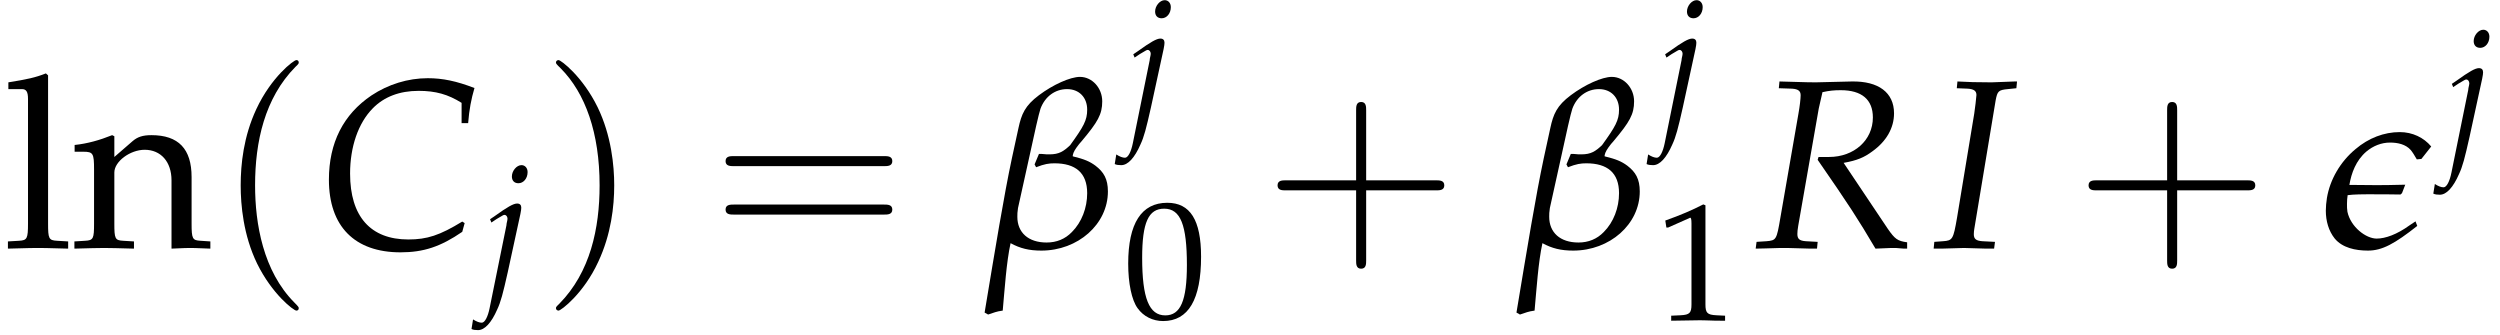 <?xml version="1.0" encoding="UTF-8"?>
<svg xmlns="http://www.w3.org/2000/svg" xmlns:xlink="http://www.w3.org/1999/xlink" width="179pt" height="24pt" viewBox="0 0 179 24" version="1.1">
<defs>
<g>
<symbol overflow="visible" id="glyph0-0">
<path style="stroke:none;" d=""/>
</symbol>
<symbol overflow="visible" id="glyph0-1">
<path style="stroke:none;" d="M 0.391 -11.375 L 1.359 -11.375 C 1.672 -11.375 1.797 -11.188 1.797 -10.672 L 1.797 -1.75 C 1.797 -0.672 1.734 -0.547 1.156 -0.516 L 0.359 -0.469 L 0.359 0.047 C 2.078 0 2.078 0 2.516 0 C 2.938 0 2.938 0 4.672 0.047 L 4.672 -0.469 L 3.875 -0.516 C 3.281 -0.547 3.234 -0.672 3.234 -1.75 L 3.234 -12.359 L 3.078 -12.5 C 2.328 -12.203 1.75 -12.078 0.391 -11.859 L 0.391 -11.375 Z M 0.391 -11.375 "/>
</symbol>
<symbol overflow="visible" id="glyph0-2">
<path style="stroke:none;" d="M 7.062 0.047 C 8.109 0 8.125 0 8.422 0 C 8.656 0 8.656 0 9.844 0.047 L 9.844 -0.469 L 9.141 -0.516 C 8.562 -0.547 8.5 -0.656 8.5 -1.75 L 8.5 -5.078 C 8.5 -7.094 7.562 -8.078 5.625 -8.078 C 5 -8.078 4.625 -7.953 4.266 -7.641 L 2.969 -6.516 L 2.969 -8 L 2.812 -8.078 C 1.922 -7.719 1.031 -7.469 0.125 -7.375 L 0.125 -6.891 L 0.75 -6.891 C 1.453 -6.891 1.516 -6.766 1.516 -5.625 L 1.516 -1.75 C 1.516 -0.672 1.469 -0.547 0.875 -0.516 L 0.109 -0.469 L 0.109 0.047 C 1.281 0.016 1.734 0 2.234 0 C 2.734 0 3.203 0.016 4.375 0.047 L 4.375 -0.469 L 3.594 -0.516 C 3.016 -0.547 2.969 -0.672 2.969 -1.75 L 2.969 -5.406 C 2.969 -6.188 4.094 -7.031 5.141 -7.031 C 6.297 -7.031 7.062 -6.172 7.062 -4.844 L 7.062 0.047 Z M 7.062 0.047 "/>
</symbol>
<symbol overflow="visible" id="glyph1-0">
<path style="stroke:none;" d=""/>
</symbol>
<symbol overflow="visible" id="glyph1-1">
<path style="stroke:none;" d="M 5.938 4.312 C 5.938 4.25 5.938 4.219 5.625 3.906 C 3.391 1.656 2.812 -1.734 2.812 -4.484 C 2.812 -7.609 3.5 -10.734 5.703 -12.969 C 5.938 -13.188 5.938 -13.219 5.938 -13.281 C 5.938 -13.406 5.859 -13.453 5.766 -13.453 C 5.578 -13.453 3.969 -12.234 2.906 -9.953 C 1.984 -7.984 1.781 -5.984 1.781 -4.484 C 1.781 -3.078 1.969 -0.922 2.953 1.109 C 4.031 3.312 5.578 4.484 5.766 4.484 C 5.859 4.484 5.938 4.438 5.938 4.312 Z M 5.938 4.312 "/>
</symbol>
<symbol overflow="visible" id="glyph1-2">
<path style="stroke:none;" d="M 5.188 -4.484 C 5.188 -5.891 4.984 -8.047 4 -10.078 C 2.922 -12.281 1.375 -13.453 1.203 -13.453 C 1.094 -13.453 1.016 -13.375 1.016 -13.281 C 1.016 -13.219 1.016 -13.188 1.359 -12.859 C 3.125 -11.078 4.141 -8.234 4.141 -4.484 C 4.141 -1.422 3.484 1.734 1.25 4 C 1.016 4.219 1.016 4.25 1.016 4.312 C 1.016 4.406 1.094 4.484 1.203 4.484 C 1.375 4.484 3 3.266 4.047 0.984 C 4.969 -0.984 5.188 -2.984 5.188 -4.484 Z M 5.188 -4.484 "/>
</symbol>
<symbol overflow="visible" id="glyph1-3">
<path style="stroke:none;" d="M 12.328 -5.859 C 12.594 -5.859 12.938 -5.859 12.938 -6.219 C 12.938 -6.578 12.594 -6.578 12.344 -6.578 L 1.594 -6.578 C 1.344 -6.578 1 -6.578 1 -6.219 C 1 -5.859 1.344 -5.859 1.609 -5.859 L 12.328 -5.859 Z M 12.344 -2.391 C 12.594 -2.391 12.938 -2.391 12.938 -2.75 C 12.938 -3.109 12.594 -3.109 12.328 -3.109 L 1.609 -3.109 C 1.344 -3.109 1 -3.109 1 -2.75 C 1 -2.391 1.344 -2.391 1.594 -2.391 L 12.344 -2.391 Z M 12.344 -2.391 "/>
</symbol>
<symbol overflow="visible" id="glyph1-4">
<path style="stroke:none;" d="M 7.344 -4.125 L 12.344 -4.125 C 12.594 -4.125 12.938 -4.125 12.938 -4.484 C 12.938 -4.844 12.594 -4.844 12.344 -4.844 L 7.344 -4.844 L 7.344 -9.859 C 7.344 -10.109 7.344 -10.453 6.984 -10.453 C 6.625 -10.453 6.625 -10.109 6.625 -9.859 L 6.625 -4.844 L 1.594 -4.844 C 1.344 -4.844 1 -4.844 1 -4.484 C 1 -4.125 1.344 -4.125 1.594 -4.125 L 6.625 -4.125 L 6.625 0.891 C 6.625 1.141 6.625 1.484 6.984 1.484 C 7.344 1.484 7.344 1.141 7.344 0.891 L 7.344 -4.125 Z M 7.344 -4.125 "/>
</symbol>
<symbol overflow="visible" id="glyph2-0">
<path style="stroke:none;" d=""/>
</symbol>
<symbol overflow="visible" id="glyph2-1">
<path style="stroke:none;" d="M 10.281 -8.938 L 10.75 -8.938 C 10.828 -9.922 10.969 -10.656 11.203 -11.453 C 9.906 -11.953 8.922 -12.156 7.859 -12.156 C 6.438 -12.156 5.031 -11.719 3.828 -10.922 C 1.812 -9.562 0.781 -7.531 0.781 -4.891 C 0.781 -1.547 2.625 0.312 5.906 0.312 C 7.562 0.312 8.781 -0.094 10.328 -1.156 L 10.5 -1.781 L 10.328 -1.891 C 8.719 -0.906 7.812 -0.609 6.469 -0.609 C 3.766 -0.609 2.297 -2.25 2.297 -5.328 C 2.297 -7.234 2.875 -8.938 3.922 -10 C 4.734 -10.828 5.844 -11.25 7.203 -11.25 C 8.422 -11.25 9.312 -11 10.281 -10.391 L 10.281 -8.938 Z M 10.281 -8.938 "/>
</symbol>
<symbol overflow="visible" id="glyph2-2">
<path style="stroke:none;" d="M 1.812 -11.438 L 2.766 -11.406 C 3.188 -11.375 3.375 -11.25 3.375 -10.938 C 3.375 -10.688 3.312 -10.141 3.219 -9.625 L 1.922 -2.156 C 1.656 -0.578 1.625 -0.547 0.938 -0.484 L 0.219 -0.438 L 0.156 0.047 L 0.875 0.031 C 1.688 0 2.016 0 2.422 0 L 4.094 0.047 L 4.547 0.047 L 4.594 -0.438 L 3.75 -0.484 C 3.281 -0.516 3.141 -0.656 3.141 -1 C 3.141 -1.156 3.156 -1.312 3.203 -1.594 L 4.672 -9.984 C 4.672 -10.016 4.75 -10.359 4.828 -10.672 C 4.859 -10.812 4.891 -10.938 4.938 -11.156 C 5.438 -11.266 5.781 -11.297 6.25 -11.297 C 7.75 -11.297 8.547 -10.625 8.547 -9.344 C 8.547 -7.719 7.203 -6.516 5.406 -6.516 L 4.656 -6.516 L 4.594 -6.312 C 6.906 -2.969 7.438 -2.141 8.734 0.047 L 9.859 0 L 10 0 L 10.188 0 C 10.203 0 10.453 0.016 10.781 0.047 L 11 0.047 L 11 -0.406 C 10.312 -0.5 10.125 -0.641 9.625 -1.359 L 6.453 -6.094 C 7.406 -6.266 7.906 -6.469 8.516 -6.922 C 9.516 -7.641 10.062 -8.594 10.062 -9.641 C 10.062 -11.125 8.953 -11.953 7.047 -11.922 L 4.453 -11.859 C 4.203 -11.859 3.891 -11.859 1.859 -11.922 L 1.812 -11.438 Z M 1.812 -11.438 "/>
</symbol>
<symbol overflow="visible" id="glyph2-3">
<path style="stroke:none;" d="M 1.781 -11.438 L 2.578 -11.406 C 3 -11.375 3.188 -11.25 3.188 -10.953 C 3.188 -10.828 3.078 -9.922 3.031 -9.625 L 1.797 -2.156 C 1.531 -0.625 1.484 -0.531 0.797 -0.484 L 0.172 -0.438 L 0.125 0.047 L 0.672 0.047 L 2.297 0 L 3.906 0.047 L 4.453 0.047 L 4.516 -0.438 L 3.609 -0.484 C 3.172 -0.516 3 -0.641 3 -0.984 C 3 -1.078 3.016 -1.281 3.031 -1.344 L 4.562 -10.562 C 4.688 -11.234 4.766 -11.312 5.438 -11.375 L 6.047 -11.438 L 6.094 -11.922 L 5.938 -11.922 L 4.266 -11.859 C 3.984 -11.859 3.672 -11.859 2.922 -11.875 L 1.828 -11.922 L 1.781 -11.438 Z M 1.781 -11.438 "/>
</symbol>
<symbol overflow="visible" id="glyph3-0">
<path style="stroke:none;" d=""/>
</symbol>
<symbol overflow="visible" id="glyph3-1">
<path style="stroke:none;" d="M -0.844 3.219 C -0.719 3.281 -0.562 3.297 -0.375 3.297 C 0.094 3.297 0.578 2.781 1 1.812 C 1.25 1.281 1.406 0.688 1.75 -0.844 L 2.656 -5.016 C 2.703 -5.234 2.719 -5.391 2.719 -5.469 C 2.719 -5.656 2.625 -5.766 2.422 -5.766 C 2.156 -5.766 1.719 -5.516 0.828 -4.875 L 0.484 -4.641 L 0.578 -4.406 L 0.953 -4.656 C 1.406 -4.922 1.438 -4.953 1.516 -4.953 C 1.641 -4.953 1.734 -4.828 1.734 -4.672 C 1.734 -4.625 1.703 -4.469 1.672 -4.344 C 1.656 -4.266 1.656 -4.219 1.656 -4.203 L 0.453 1.719 C 0.328 2.344 0.109 2.766 -0.109 2.766 C -0.281 2.766 -0.484 2.688 -0.734 2.531 L -0.844 3.219 Z M 2.734 -8.516 C 2.391 -8.516 2.047 -8.109 2.047 -7.703 C 2.047 -7.406 2.219 -7.219 2.516 -7.219 C 2.875 -7.219 3.172 -7.562 3.172 -8.016 C 3.172 -8.312 2.984 -8.516 2.734 -8.516 Z M 2.734 -8.516 "/>
</symbol>
<symbol overflow="visible" id="glyph4-0">
<path style="stroke:none;" d=""/>
</symbol>
<symbol overflow="visible" id="glyph4-1">
<path style="stroke:none;" d="M 0.203 4.766 C 0.641 4.625 0.781 4.547 1.25 4.484 C 1.391 2.938 1.516 1 1.812 -0.344 C 2.5 0.031 3.141 0.188 4.016 0.188 C 6.641 0.188 8.781 -1.703 8.781 -4.047 C 8.781 -4.938 8.484 -5.438 7.891 -5.891 C 7.469 -6.203 7.094 -6.359 6.266 -6.562 L 6.266 -6.641 C 6.312 -6.875 6.438 -7.078 6.719 -7.438 C 6.766 -7.5 6.859 -7.609 6.922 -7.672 C 8.047 -9.016 8.375 -9.562 8.375 -10.5 C 8.375 -11.453 7.656 -12.25 6.781 -12.25 C 6.078 -12.25 4.844 -11.688 3.844 -10.938 C 2.844 -10.188 2.594 -9.594 2.375 -8.578 L 1.906 -6.422 C 1.328 -3.703 0.734 -0.062 -0.047 4.625 L 0.203 4.766 Z M 3.531 -5.984 L 3.641 -5.781 C 4.25 -6.016 4.547 -6.062 4.953 -6.062 C 6.453 -6.062 7.297 -5.391 7.297 -3.922 C 7.297 -2.875 6.906 -1.844 6.203 -1.141 C 5.719 -0.641 5.109 -0.391 4.391 -0.391 C 3.078 -0.391 2.297 -1.109 2.297 -2.234 C 2.297 -2.406 2.297 -2.578 2.344 -2.859 L 3.156 -6.531 C 3.531 -8.266 3.828 -9.594 3.953 -9.969 C 4.281 -10.859 5.016 -11.375 5.859 -11.375 C 6.719 -11.375 7.297 -10.781 7.297 -9.906 C 7.297 -9.141 7.047 -8.703 6.078 -7.359 C 5.609 -6.922 5.297 -6.703 4.594 -6.703 C 4.453 -6.703 4.281 -6.703 4.219 -6.719 C 4.094 -6.734 4.016 -6.734 3.844 -6.734 L 3.531 -5.984 Z M 3.531 -5.984 "/>
</symbol>
<symbol overflow="visible" id="glyph4-2">
<path style="stroke:none;" d="M 6.688 -1.906 L 6.266 -1.625 C 5.359 -0.969 4.531 -0.672 3.906 -0.672 C 3.141 -0.672 2.047 -1.5 1.812 -2.594 C 1.781 -2.766 1.781 -2.969 1.781 -3.156 C 1.781 -3.359 1.797 -3.578 1.828 -3.781 C 2.25 -3.844 3.078 -3.844 3.203 -3.844 C 4.031 -3.844 5.078 -3.844 5.609 -3.828 L 5.719 -3.922 L 5.953 -4.531 C 4.688 -4.5 4.484 -4.5 3.828 -4.5 C 3.703 -4.5 2.578 -4.516 1.953 -4.516 C 2.094 -5.359 2.422 -6.266 3.172 -6.906 C 3.656 -7.312 4.25 -7.547 4.859 -7.547 C 5.422 -7.547 5.984 -7.422 6.344 -7.016 C 6.453 -6.891 6.641 -6.594 6.781 -6.344 L 7.109 -6.375 L 7.812 -7.266 C 7.281 -7.906 6.469 -8.297 5.562 -8.297 C 4.438 -8.297 3.328 -7.875 2.391 -7.078 C 1.297 -6.172 0.562 -4.891 0.344 -3.578 C 0.297 -3.266 0.266 -2.969 0.266 -2.672 C 0.266 -1.922 0.469 -1.219 0.906 -0.672 C 1.453 -0.016 2.375 0.188 3.281 0.188 C 4.312 0.188 5.203 -0.312 6.812 -1.578 L 6.688 -1.906 Z M 6.688 -1.906 "/>
</symbol>
<symbol overflow="visible" id="glyph5-0">
<path style="stroke:none;" d=""/>
</symbol>
<symbol overflow="visible" id="glyph5-1">
<path style="stroke:none;" d="M 3.141 -8.234 C 1.297 -8.234 0.344 -6.766 0.344 -3.875 C 0.344 -2.469 0.594 -1.266 1.016 -0.688 C 1.438 -0.094 2.109 0.234 2.844 0.234 C 4.656 0.234 5.562 -1.312 5.562 -4.375 C 5.562 -7 4.781 -8.234 3.141 -8.234 Z M 2.922 -7.812 C 4.094 -7.812 4.547 -6.641 4.547 -3.781 C 4.547 -1.234 4.094 -0.172 3 -0.172 C 1.844 -0.172 1.344 -1.391 1.344 -4.297 C 1.344 -6.828 1.797 -7.812 2.922 -7.812 Z M 2.922 -7.812 "/>
</symbol>
<symbol overflow="visible" id="glyph5-2">
<path style="stroke:none;" d="M 0.797 -6.641 L 0.922 -6.641 L 2.469 -7.328 C 2.469 -7.344 2.484 -7.344 2.5 -7.344 C 2.562 -7.344 2.594 -7.234 2.594 -6.938 L 2.594 -1.141 C 2.594 -0.531 2.469 -0.391 1.812 -0.359 L 1.141 -0.328 L 1.141 0.031 C 2.984 0 2.984 0 3.125 0 C 3.281 0 3.531 0 3.938 0.016 C 4.094 0.031 4.5 0.031 5 0.031 L 5 -0.328 L 4.375 -0.359 C 3.719 -0.391 3.594 -0.531 3.594 -1.141 L 3.594 -8.234 L 3.438 -8.297 C 2.656 -7.891 1.812 -7.531 0.719 -7.141 L 0.797 -6.641 Z M 0.797 -6.641 "/>
</symbol>
</g>
<clipPath id="clip1">
  <path d="M -216 693 L 379.277 693 L 379.277 -148.891 L -216 -148.891 L -216 693 Z M -216 693 "/>
</clipPath>
</defs>
<g id="surface0">
<g clip-path="url(#clip1)" clip-rule="nonzero">
<g style="fill:rgb(0%,0%,0%);fill-opacity:1;">
  <use xlink:href="#glyph0-1" x="0.208" y="17.755"/>
  <use xlink:href="#glyph0-2" x="5.218" y="17.755"/>
</g>
<g style="fill:rgb(0%,0%,0%);fill-opacity:1;">
  <use xlink:href="#glyph1-1" x="15.452" y="17.755"/>
</g>
<g style="fill:rgb(0%,0%,0%);fill-opacity:1;">
  <use xlink:href="#glyph2-1" x="22.769" y="17.755"/>
</g>
<g style="fill:rgb(0%,0%,0%);fill-opacity:1;">
  <use xlink:href="#glyph3-1" x="34.604" y="20.339"/>
</g>
<g style="fill:rgb(0%,0%,0%);fill-opacity:1;">
  <use xlink:href="#glyph1-2" x="38.79" y="17.755"/>
</g>
<g style="fill:rgb(0%,0%,0%);fill-opacity:1;">
  <use xlink:href="#glyph1-3" x="50.951" y="17.755"/>
</g>
<g style="fill:rgb(0%,0%,0%);fill-opacity:1;">
  <use xlink:href="#glyph4-1" x="70.545" y="17.755"/>
</g>
<g style="fill:rgb(0%,0%,0%);fill-opacity:1;">
  <use xlink:href="#glyph3-1" x="80.659" y="8.528"/>
</g>
<g style="fill:rgb(0%,0%,0%);fill-opacity:1;">
  <use xlink:href="#glyph5-1" x="80.435" y="22.753"/>
</g>
<g style="fill:rgb(0%,0%,0%);fill-opacity:1;">
  <use xlink:href="#glyph1-4" x="90.473" y="17.755"/>
</g>
<g style="fill:rgb(0%,0%,0%);fill-opacity:1;">
  <use xlink:href="#glyph4-1" x="108.626" y="17.755"/>
</g>
<g style="fill:rgb(0%,0%,0%);fill-opacity:1;">
  <use xlink:href="#glyph3-1" x="118.74" y="8.528"/>
</g>
<g style="fill:rgb(0%,0%,0%);fill-opacity:1;">
  <use xlink:href="#glyph5-2" x="118.516" y="22.932"/>
</g>
<g style="fill:rgb(0%,0%,0%);fill-opacity:1;">
  <use xlink:href="#glyph2-2" x="125.551" y="17.755"/>
</g>
<g style="fill:rgb(0%,0%,0%);fill-opacity:1;">
  <use xlink:href="#glyph2-3" x="138.325" y="17.755"/>
</g>
<g style="fill:rgb(0%,0%,0%);fill-opacity:1;">
  <use xlink:href="#glyph1-4" x="148.541" y="17.755"/>
</g>
<g style="fill:rgb(0%,0%,0%);fill-opacity:1;">
  <use xlink:href="#glyph4-2" x="166.263" y="17.755"/>
</g>
<g style="fill:rgb(0%,0%,0%);fill-opacity:1;">
  <use xlink:href="#glyph3-1" x="175.069" y="10.645"/>
</g>
</g>
</g>
</svg>
